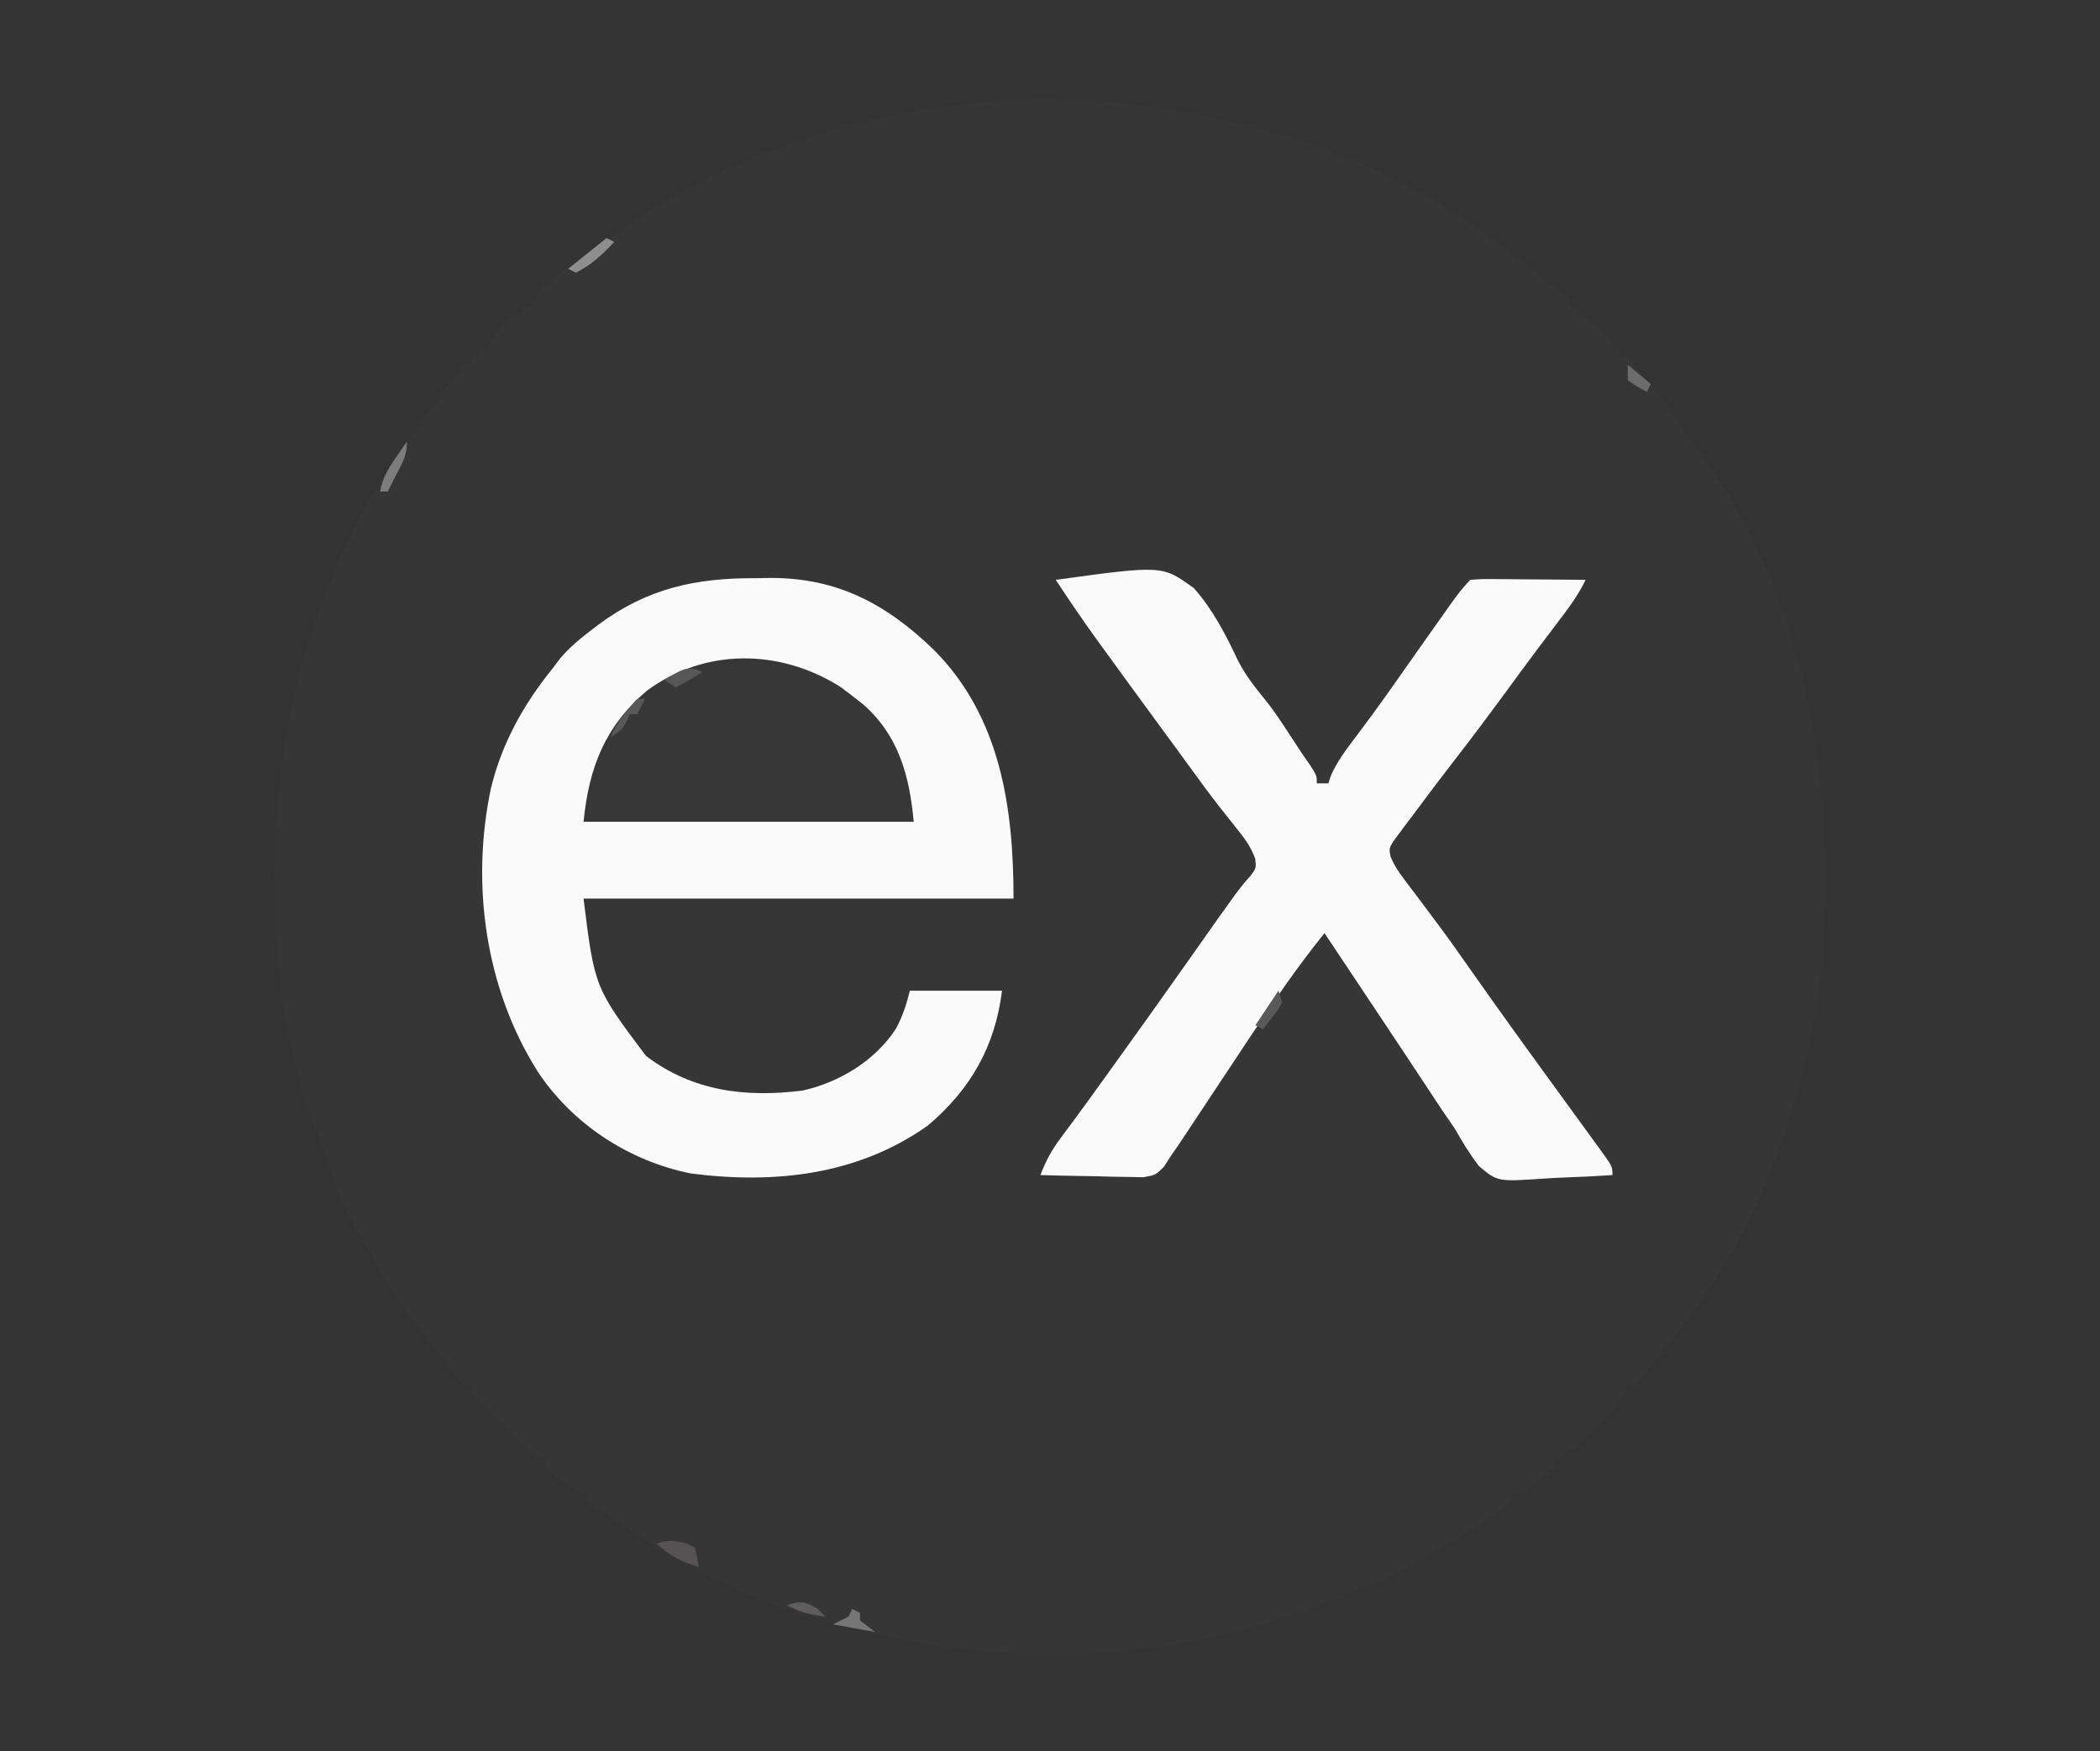 <?xml version="1.0" encoding="UTF-8"?>
<svg version="1.1" xmlns="http://www.w3.org/2000/svg" width="547" height="456">
<rect width="100%" height="100%" fill="#333333" stroke="none"/>
<path d="M0 0 C1.283 0.257 1.283 0.257 2.591 0.52 C15.514 3.164 27.815 6.959 40 12 C40.711 12.292 41.422 12.584 42.154 12.885 C60.13 20.427 76.002 31.677 91 44 C91.95 44.721 92.9 45.441 93.879 46.184 C94.929 47.083 94.929 47.083 96 48 C96 48.66 96 49.32 96 50 C96.66 50 97.32 50 98 50 C98 50.66 98 51.32 98 52 C98.835 52.34 98.835 52.34 99.688 52.688 C102.662 54.376 104.72 56.467 107 59 C107 59.66 107 60.32 107 61 C107.66 61 108.32 61 109 61 C109 61.66 109 62.32 109 63 C109.66 63 110.32 63 111 63 C112.754 65.004 114.385 67.013 116 69.125 C116.487 69.754 116.974 70.384 117.476 71.032 C122.495 77.565 127.314 84.226 132 91 C132.922 92.315 132.922 92.315 133.863 93.656 C154.345 124.167 162.473 162.001 162.312 198.25 C162.31 199.537 162.31 199.537 162.307 200.851 C162.262 213.479 161.742 225.635 159 238 C158.834 238.825 158.667 239.649 158.496 240.499 C152.921 268.14 141.478 294.763 124 317 C123.243 317.966 122.487 318.931 121.707 319.926 C120.379 321.597 119.042 323.261 117.691 324.914 C116.545 326.328 115.449 327.784 114.402 329.273 C113.708 330.128 113.708 330.128 113 331 C112.34 331 111.68 331 111 331 C110.731 331.593 110.462 332.187 110.186 332.798 C108.997 335.005 107.793 336.465 106.031 338.234 C105.46 338.808 104.889 339.382 104.301 339.973 C103.707 340.559 103.112 341.146 102.5 341.75 C101.906 342.352 101.311 342.954 100.699 343.574 C99.843 344.427 99.843 344.427 98.969 345.297 C98.447 345.816 97.926 346.335 97.389 346.87 C96 348 96 348 94 348 C94 348.66 94 349.32 94 350 C93.34 350 92.68 350 92 350 C92 350.66 92 351.32 92 352 C90.102 353.727 90.102 353.727 87.625 355.625 C86.813 356.257 86.001 356.888 85.164 357.539 C83 359 83 359 81 359 C81 359.66 81 360.32 81 361 C77.201 363.95 73.062 366.429 69 369 C68.149 369.549 68.149 369.549 67.282 370.108 C51.392 380.322 34.117 387.728 16 393 C15.011 393.291 15.011 393.291 14.002 393.589 C-35.275 407.693 -92.294 400.565 -137 376 C-142.195 372.924 -147.239 369.624 -152.217 366.208 C-153.402 365.405 -154.6 364.622 -155.81 363.858 C-157.239 362.954 -158.625 361.983 -160 361 C-160 360.34 -160 359.68 -160 359 C-161.052 358.66 -161.052 358.66 -162.125 358.312 C-165.741 356.662 -168.088 354.709 -171 352 C-171 351.34 -171 350.68 -171 350 C-171.584 349.74 -172.169 349.481 -172.771 349.213 C-175.156 347.915 -176.752 346.507 -178.672 344.594 C-179.336 343.932 -180 343.271 -180.684 342.59 C-181.706 341.555 -181.706 341.555 -182.75 340.5 C-183.796 339.466 -183.796 339.466 -184.863 338.41 C-185.522 337.749 -186.181 337.088 -186.859 336.406 C-187.462 335.801 -188.065 335.196 -188.687 334.572 C-190 333 -190 333 -190 331 C-190.66 331 -191.32 331 -192 331 C-193.754 328.996 -195.386 326.988 -197 324.875 C-197.491 324.235 -197.983 323.596 -198.489 322.937 C-199.508 321.603 -200.524 320.266 -201.536 318.927 C-202.837 317.214 -204.161 315.522 -205.492 313.832 C-211.103 306.428 -215.556 298.597 -219.875 290.375 C-220.697 288.82 -220.697 288.82 -221.535 287.233 C-224.647 281.167 -227.101 275.16 -229.137 268.655 C-230.008 265.817 -230.008 265.817 -231.559 262.496 C-233.626 257.482 -234.812 252.331 -236.062 247.062 C-236.446 245.522 -236.446 245.522 -236.838 243.951 C-240.462 228.848 -241.411 214.025 -241.375 198.562 C-241.374 197.689 -241.374 196.815 -241.373 195.915 C-241.276 161.778 -233.184 128.641 -216 99 C-215.35 97.879 -214.701 96.757 -214.031 95.602 C-209.492 88.018 -204.41 80.981 -199 74 C-197.983 72.639 -197.983 72.639 -196.945 71.25 C-196.324 70.425 -195.703 69.6 -195.062 68.75 C-194.517 68.023 -193.972 67.296 -193.41 66.547 C-192.945 66.036 -192.479 65.526 -192 65 C-191.34 65 -190.68 65 -190 65 C-190 64.34 -190 63.68 -190 63 C-189.34 63 -188.68 63 -188 63 C-188 62.34 -188 61.68 -188 61 C-187.34 61 -186.68 61 -186 61 C-185.773 60.443 -185.546 59.886 -185.312 59.312 C-183.624 56.338 -181.533 54.28 -179 52 C-178.34 52 -177.68 52 -177 52 C-177 51.34 -177 50.68 -177 50 C-176.34 50 -175.68 50 -175 50 C-175 49.34 -175 48.68 -175 48 C-174.34 48 -173.68 48 -173 48 C-173 47.34 -173 46.68 -173 46 C-166.905 40.359 -159.877 35.631 -153 31 C-152.409 30.594 -151.817 30.188 -151.208 29.769 C-128.246 14.045 -102.462 3.745 -75 -1 C-73.732 -1.224 -72.463 -1.449 -71.156 -1.68 C-48.335 -5.147 -22.577 -4.724 0 0 Z " fill="#363636" transform="translate(313,30)"/>
<path d="M0 0 C1.921 -0.03 1.921 -0.03 3.881 -0.061 C21.335 -0.052 34.043 6.804 46.371 18.727 C63.7 36.182 67.062 59.817 67.062 83.438 C30.102 83.438 -6.857 83.438 -44.938 83.438 C-42.077 106.558 -42.077 106.558 -28.688 124.398 C-16.569 133.604 -2.748 135.301 12.062 133.438 C21.699 131.318 31.03 125.633 36.461 117.289 C38.186 113.999 39.154 111.07 40.062 107.438 C47.983 107.438 55.903 107.438 64.062 107.438 C62.253 121.912 55.931 133.11 44.68 142.59 C26.424 155.478 4.753 157.836 -17.043 155.012 C-33.177 151.745 -47.776 142.193 -56.865 128.508 C-70.551 106.864 -74.36 79.576 -69.039 54.609 C-66.162 42.872 -60.528 32.781 -52.938 23.438 C-52.325 22.616 -51.713 21.795 -51.082 20.949 C-48.601 18.043 -45.843 15.735 -42.812 13.438 C-41.95 12.783 -41.95 12.783 -41.071 12.115 C-28.331 2.65 -15.733 -0.087 0 0 Z " fill="#FAFAFA" transform="translate(196.938,150.562)"/>
<path d="M0 0 C27.789 -3.813 27.789 -3.813 36.021 2.21 C40.992 7.84 44.278 14.278 47.47 21.031 C49.387 24.75 51.757 27.826 54.402 31.05 C56.534 33.652 58.346 36.373 60.188 39.188 C60.82 40.15 61.453 41.113 62.105 42.105 C62.731 43.061 63.356 44.016 64 45 C64.739 46.069 65.477 47.137 66.238 48.238 C68 51 68 51 68 53 C68.99 53 69.98 53 71 53 C71.229 52.314 71.459 51.628 71.695 50.922 C73.301 47.326 75.509 44.367 77.875 41.25 C78.872 39.914 79.869 38.577 80.863 37.238 C81.38 36.544 81.896 35.85 82.428 35.135 C85.026 31.607 87.544 28.023 90.062 24.438 C91.061 23.018 92.06 21.599 93.059 20.18 C93.789 19.141 93.789 19.141 94.535 18.081 C96.89 14.736 99.254 11.397 101.625 8.062 C102.039 7.477 102.453 6.892 102.879 6.289 C104.484 4.035 106.039 1.961 108 0 C110.981 -0.227 110.981 -0.227 114.758 -0.195 C115.752 -0.191 115.752 -0.191 116.767 -0.187 C118.887 -0.176 121.006 -0.15 123.125 -0.125 C124.561 -0.115 125.997 -0.106 127.434 -0.098 C130.956 -0.076 134.478 -0.041 138 0 C136.067 4.068 133.475 7.497 130.75 11.062 C129.663 12.497 128.577 13.932 127.492 15.367 C126.922 16.121 126.352 16.875 125.765 17.651 C122.768 21.639 119.824 25.665 116.875 29.688 C112.955 35.027 109.002 40.332 104.938 45.562 C103.287 47.705 101.64 49.849 100 52 C99.438 52.737 98.875 53.475 98.296 54.234 C96.453 56.666 94.631 59.112 92.812 61.562 C92.223 62.337 91.633 63.112 91.025 63.91 C90.487 64.643 89.949 65.375 89.395 66.129 C88.908 66.779 88.422 67.43 87.921 68.1 C86.823 69.95 86.823 69.95 87.179 71.995 C88.112 74.274 89.251 75.985 90.738 77.949 C91.305 78.706 91.872 79.463 92.455 80.242 C93.375 81.453 93.375 81.453 94.312 82.688 C95.6 84.408 96.887 86.129 98.172 87.852 C98.818 88.717 99.465 89.582 100.131 90.474 C102.835 94.128 105.455 97.838 108.062 101.562 C115.65 112.379 123.406 123.072 131.188 133.75 C132.458 135.5 133.729 137.25 135 139 C135.43 139.589 135.86 140.177 136.303 140.784 C137.707 142.707 139.104 144.634 140.5 146.562 C140.946 147.171 141.393 147.78 141.852 148.407 C145 152.773 145 152.773 145 155 C140.608 155.299 136.222 155.515 131.823 155.659 C130.331 155.719 128.84 155.801 127.351 155.905 C115.068 156.745 115.068 156.745 110.2 152.638 C107.852 149.536 105.911 146.388 104 143 C102.817 141.245 101.621 139.498 100.41 137.762 C99.291 136.073 98.175 134.381 97.062 132.688 C95.85 130.855 94.638 129.023 93.426 127.191 C92.843 126.307 92.26 125.423 91.659 124.512 C89.367 121.042 87.06 117.583 84.75 114.125 C83.966 112.949 83.182 111.774 82.398 110.598 C82.013 110.019 81.627 109.44 81.229 108.844 C75.615 100.422 75.615 100.422 70 92 C62.657 101.09 56.125 110.709 49.688 120.448 C46.413 125.399 43.132 130.345 39.845 135.288 C38.643 137.098 37.444 138.909 36.245 140.721 C35.489 141.858 34.733 142.996 33.977 144.133 C33.307 145.142 32.638 146.152 31.948 147.192 C31.305 148.119 30.662 149.045 30 150 C29.102 151.404 29.102 151.404 28.186 152.836 C26 155 26 155 22.792 155.568 C21.556 155.541 20.32 155.515 19.047 155.488 C18.057 155.478 18.057 155.478 17.046 155.467 C14.946 155.439 12.849 155.376 10.75 155.312 C9.323 155.287 7.896 155.265 6.469 155.244 C2.978 155.189 -0.511 155.103 -4 155 C-2.587 151.326 -1.058 148.465 1.312 145.312 C2.023 144.356 2.733 143.4 3.465 142.414 C3.864 141.878 4.264 141.342 4.675 140.79 C7.274 137.279 9.82 133.73 12.375 130.188 C12.937 129.409 13.498 128.631 14.077 127.83 C21.149 118.03 28.165 108.192 35.125 98.312 C47.757 80.385 47.757 80.385 50.777 77.02 C52.212 75.054 52.212 75.054 51.961 72.617 C50.716 69.227 48.894 66.937 46.625 64.125 C45.708 62.97 44.793 61.814 43.879 60.656 C43.403 60.057 42.928 59.457 42.438 58.84 C40.077 55.819 37.819 52.724 35.562 49.625 C35.104 48.997 34.646 48.369 34.174 47.722 C33.243 46.447 32.312 45.17 31.382 43.894 C29.585 41.432 27.779 38.977 25.973 36.521 C21.355 30.239 16.763 23.938 12.188 17.625 C11.66 16.9 11.133 16.175 10.59 15.428 C6.931 10.369 3.43 5.218 0 0 Z " fill="#FAFAFA" transform="translate(275,151)"/>
<path d="M0 0 C1.417 1.034 2.814 2.096 4.188 3.188 C4.802 3.666 5.417 4.144 6.051 4.637 C15.296 12.775 18.107 23.303 19.188 35.188 C-9.193 35.188 -37.572 35.188 -66.812 35.188 C-65.408 21.138 -61.31 10.451 -50.391 1.117 C-35.318 -10.07 -15.829 -9.923 0 0 Z " fill="#373737" transform="translate(218.812,178.812)"/>
<path d="M0 0 C0.66 0.33 1.32 0.66 2 1 C2.625 3.562 2.625 3.562 3 6 C-1.508 4.742 -4.491 3.096 -8 0 C-4.678 -1.107 -3.317 -0.851 0 0 Z " fill="#555354" transform="translate(179,402)"/>
<path d="M0 0 C0 3.737 -1.261 5.722 -3 9 C-3.392 9.784 -3.784 10.568 -4.188 11.375 C-4.456 11.911 -4.724 12.447 -5 13 C-5.66 13 -6.32 13 -7 13 C-6.366 9.502 -4.948 7.159 -2.938 4.25 C-2.39 3.451 -1.842 2.652 -1.277 1.828 C-0.856 1.225 -0.434 0.622 0 0 Z " fill="#7E7D7E" transform="translate(106,115)"/>
<path d="M0 0 C0.66 0.33 1.32 0.66 2 1 C-1.086 4.263 -3.935 7.022 -8 9 C-8.66 8.67 -9.32 8.34 -10 8 C-6.7 5.36 -3.4 2.72 0 0 Z " fill="#8E8E8E" transform="translate(158,62)"/>
<path d="M0 0 C0.66 0 1.32 0 2 0 C1.34 1.32 0.68 2.64 0 4 C-0.66 4 -1.32 4 -2 4 C-2.268 4.619 -2.536 5.237 -2.812 5.875 C-4 8 -4 8 -7 10 C-5.326 6.043 -2.869 3.155 0 0 Z " fill="#595959" transform="translate(166,182)"/>
<path d="M0 0 C0.66 0.33 1.32 0.66 2 1 C2 1.66 2 2.32 2 3 C3.32 3.99 4.64 4.98 6 6 C2.37 5.34 -1.26 4.68 -5 4 C-3.68 3.34 -2.36 2.68 -1 2 C-0.67 1.34 -0.34 0.68 0 0 Z " fill="#777676" transform="translate(222,419)"/>
<path d="M0 0 C0.33 0.99 0.66 1.98 1 3 C0.004 4.824 0.004 4.824 -1.438 6.688 C-1.911 7.31 -2.384 7.933 -2.871 8.574 C-3.244 9.045 -3.616 9.515 -4 10 C-4.66 9.67 -5.32 9.34 -6 9 C-4.02 6.03 -2.04 3.06 0 0 Z " fill="#595959" transform="translate(333,258)"/>
<path d="M0 0 C0.536 0.227 1.073 0.454 1.625 0.688 C-3.125 3.562 -3.125 3.562 -5.375 4.688 C-6.365 4.027 -7.355 3.368 -8.375 2.688 C-2.96 -0.389 -2.96 -0.389 0 0 Z " fill="#575757" transform="translate(181.375,174.312)"/>
<path d="M0 0 C1.98 1.65 3.96 3.3 6 5 C5.67 5.66 5.34 6.32 5 7 C2.5 5.75 2.5 5.75 0 4 C0 2.68 0 1.36 0 0 Z " fill="#6C6C6C" transform="translate(424,95)"/>
<path d="M0 0 C0.66 0.66 1.32 1.32 2 2 C-1.719 1.493 -4.735 0.884 -8 -1 C-4.594 -2.216 -3.043 -1.927 0 0 Z " fill="#5E5C5D" transform="translate(213,419)"/>
</svg>
